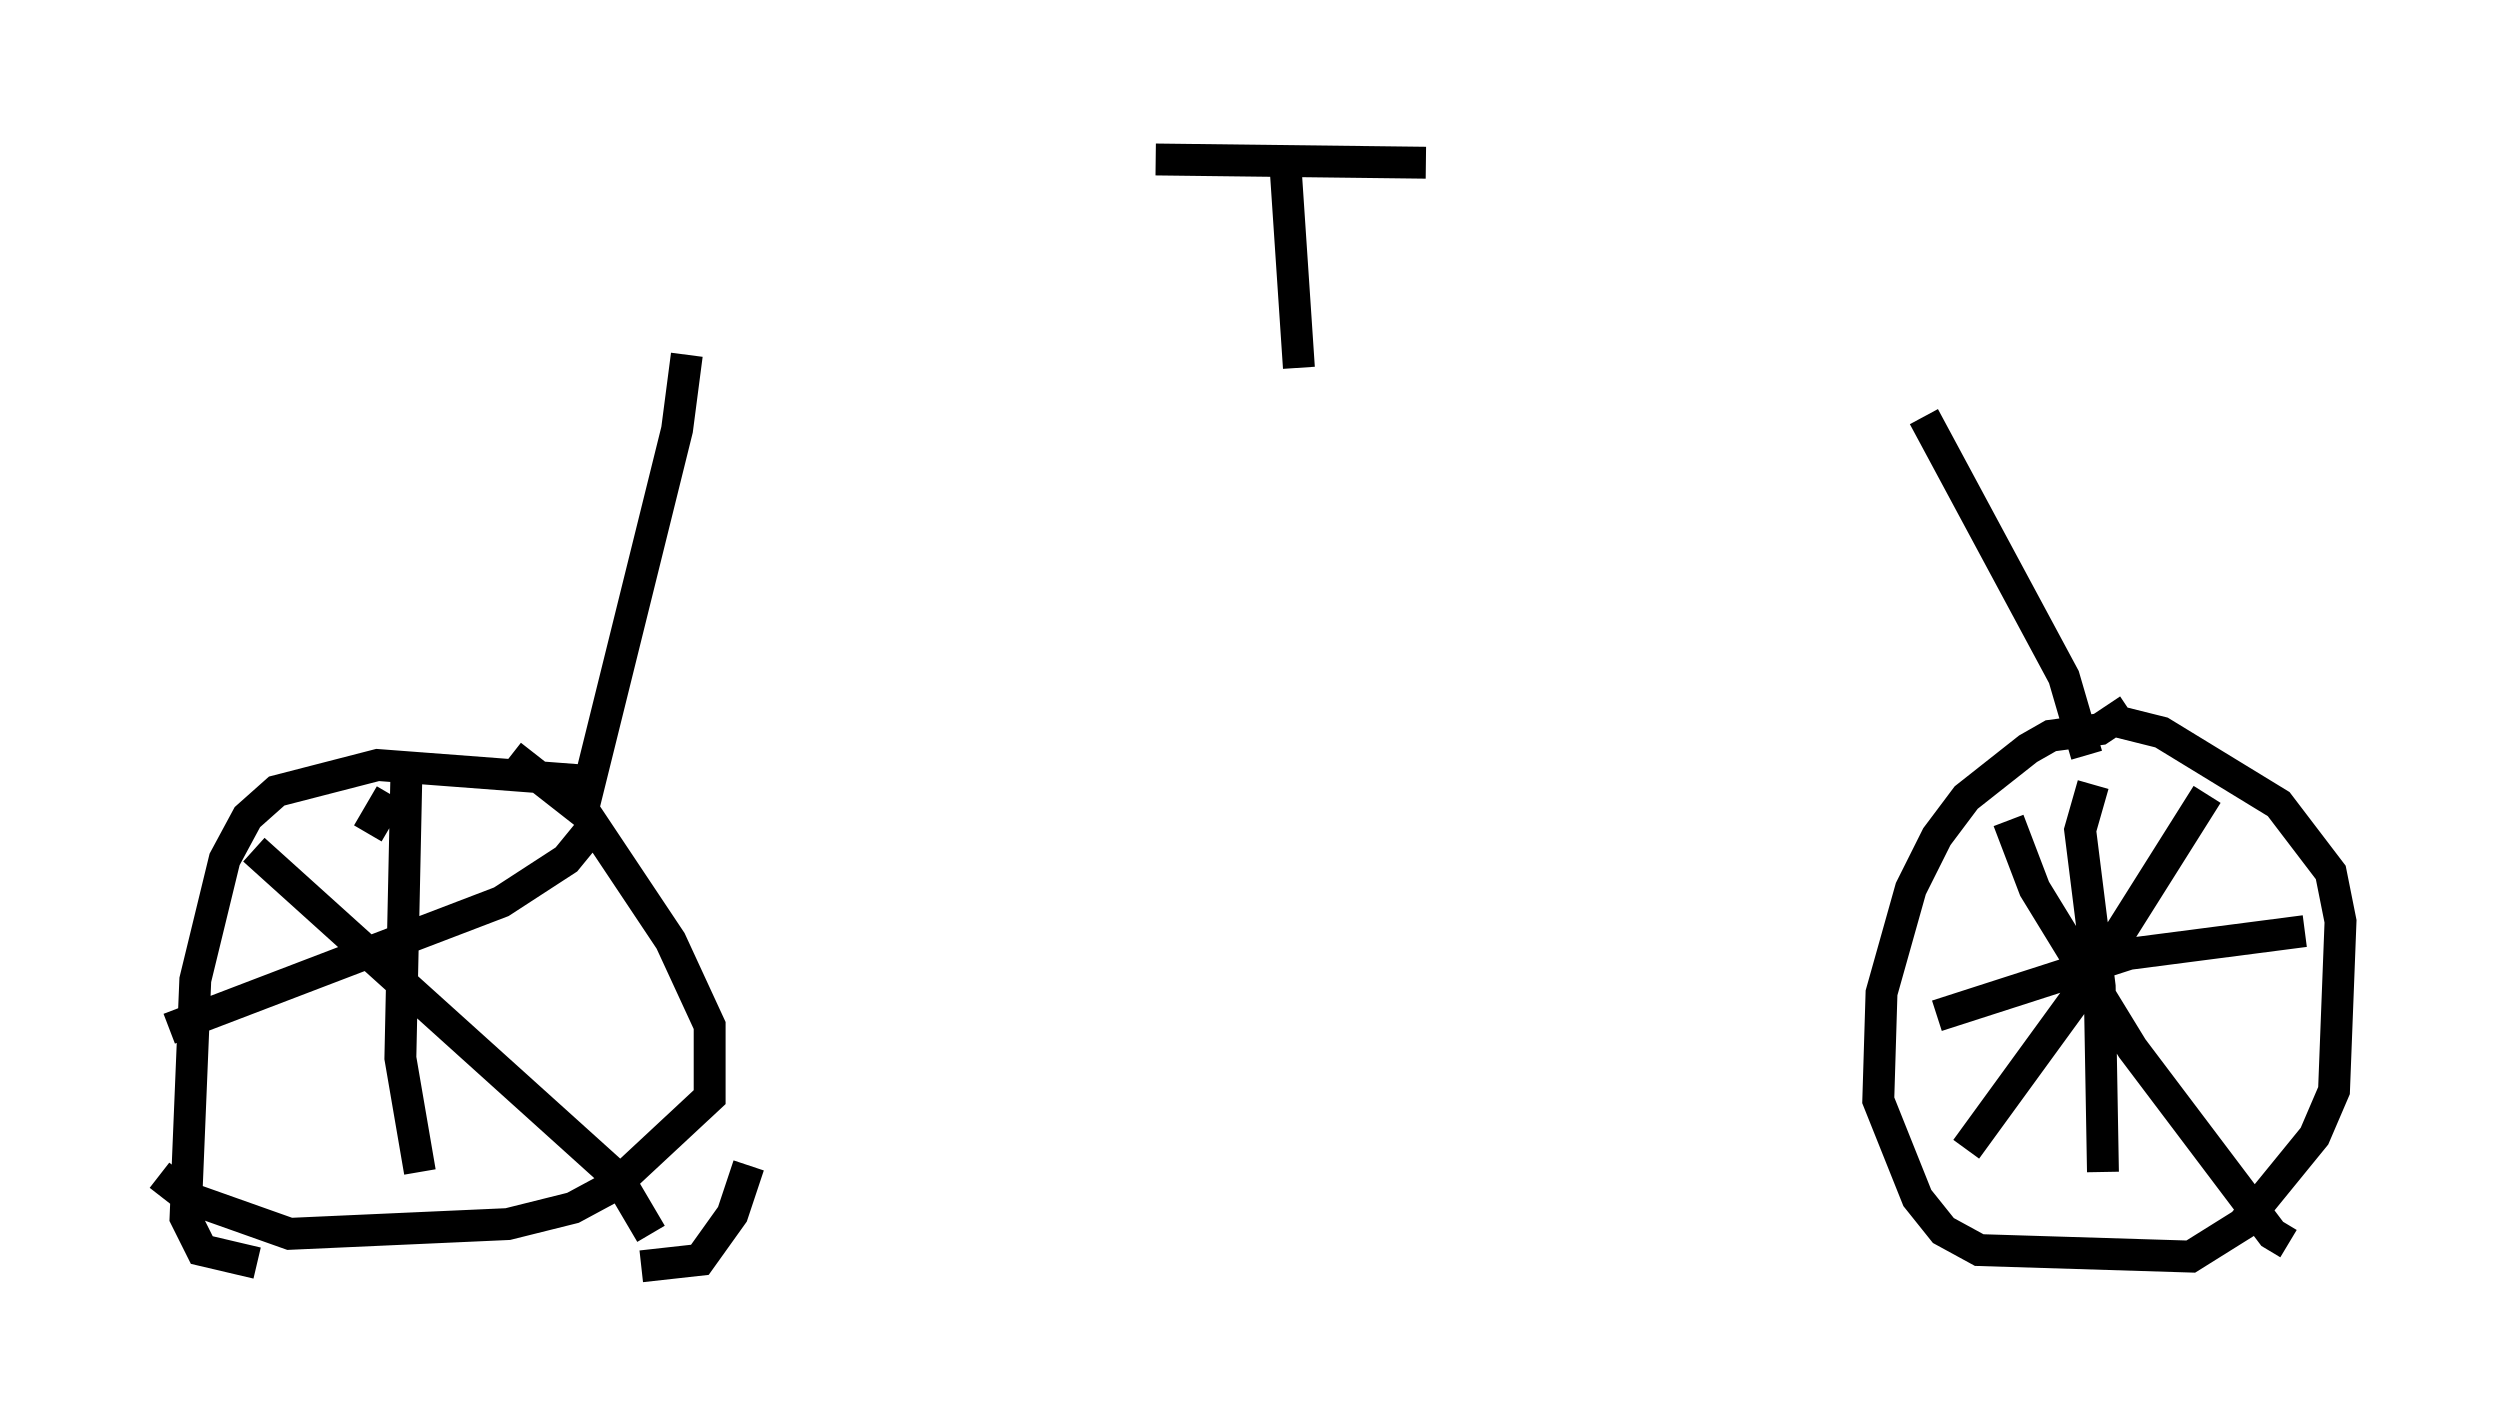 <?xml version="1.0" encoding="utf-8" ?>
<svg baseProfile="full" height="44.709" version="1.1" width="78.397" xmlns="http://www.w3.org/2000/svg" xmlns:ev="http://www.w3.org/2001/xml-events" xmlns:xlink="http://www.w3.org/1999/xlink"><defs /><rect fill="white" height="44.709" width="78.397" x="0" y="0" /><path d="M21.64, 11.84 m38.792, 0.408 m-38.894, -1.123 l-0.306, 2.348 -2.96, 11.944 m42.059, -12.352 l4.39, 8.167 0.715, 2.45 m-24.704, -12.148 l-0.408, -6.125 m-4.083, -0.408 l8.473, 0.102 m-26.134, 19.396 l-6.738, -0.51 -3.165, 0.817 l-0.919, 0.817 -0.715, 1.327 l-0.919, 3.777 -0.306, 7.452 l0.51, 1.021 1.735, 0.408 m12.046, 0.102 l1.838, -0.204 1.021, -1.429 l0.51, -1.531 m43.284, -14.292 l-0.919, 0.613 -1.531, 0.204 l-0.715, 0.408 -1.94, 1.531 l-0.919, 1.225 -0.817, 1.633 l-0.919, 3.267 -0.102, 3.369 l1.225, 3.063 0.817, 1.021 l1.123, 0.613 6.635, 0.204 l1.633, -1.021 2.246, -2.756 l0.613, -1.429 0.204, -5.308 l-0.306, -1.531 -1.633, -2.144 l-3.675, -2.246 -1.633, -0.408 m-0.51, 2.042 l-0.408, 1.429 0.613, 4.9 l0.102, 5.819 m6.329, -7.554 l-5.513, 0.715 -6.023, 1.94 m8.473, -6.942 l-3.471, 5.513 -4.083, 5.615 m1.327, -10.311 l0.817, 2.144 3.063, 5.002 l4.39, 5.819 0.51, 0.306 m-55.738, -15.313 l2.348, 1.838 2.654, 3.981 l1.225, 2.654 0.0, 2.246 l-2.96, 2.756 -1.327, 0.715 l-2.042, 0.51 -6.84, 0.306 l-3.165, -1.123 -0.919, -0.715 m7.758, -13.271 l-0.204, 9.596 0.613, 3.573 m5.513, -10.923 l-0.919, 1.123 -2.042, 1.327 l-10.413, 3.981 m6.942, -7.35 l-0.715, 1.225 m-3.573, 0.51 l11.433, 10.311 1.021, 1.735 m-2.96, -14.7 " fill="none" stroke="black" stroke-width="1" /></svg>